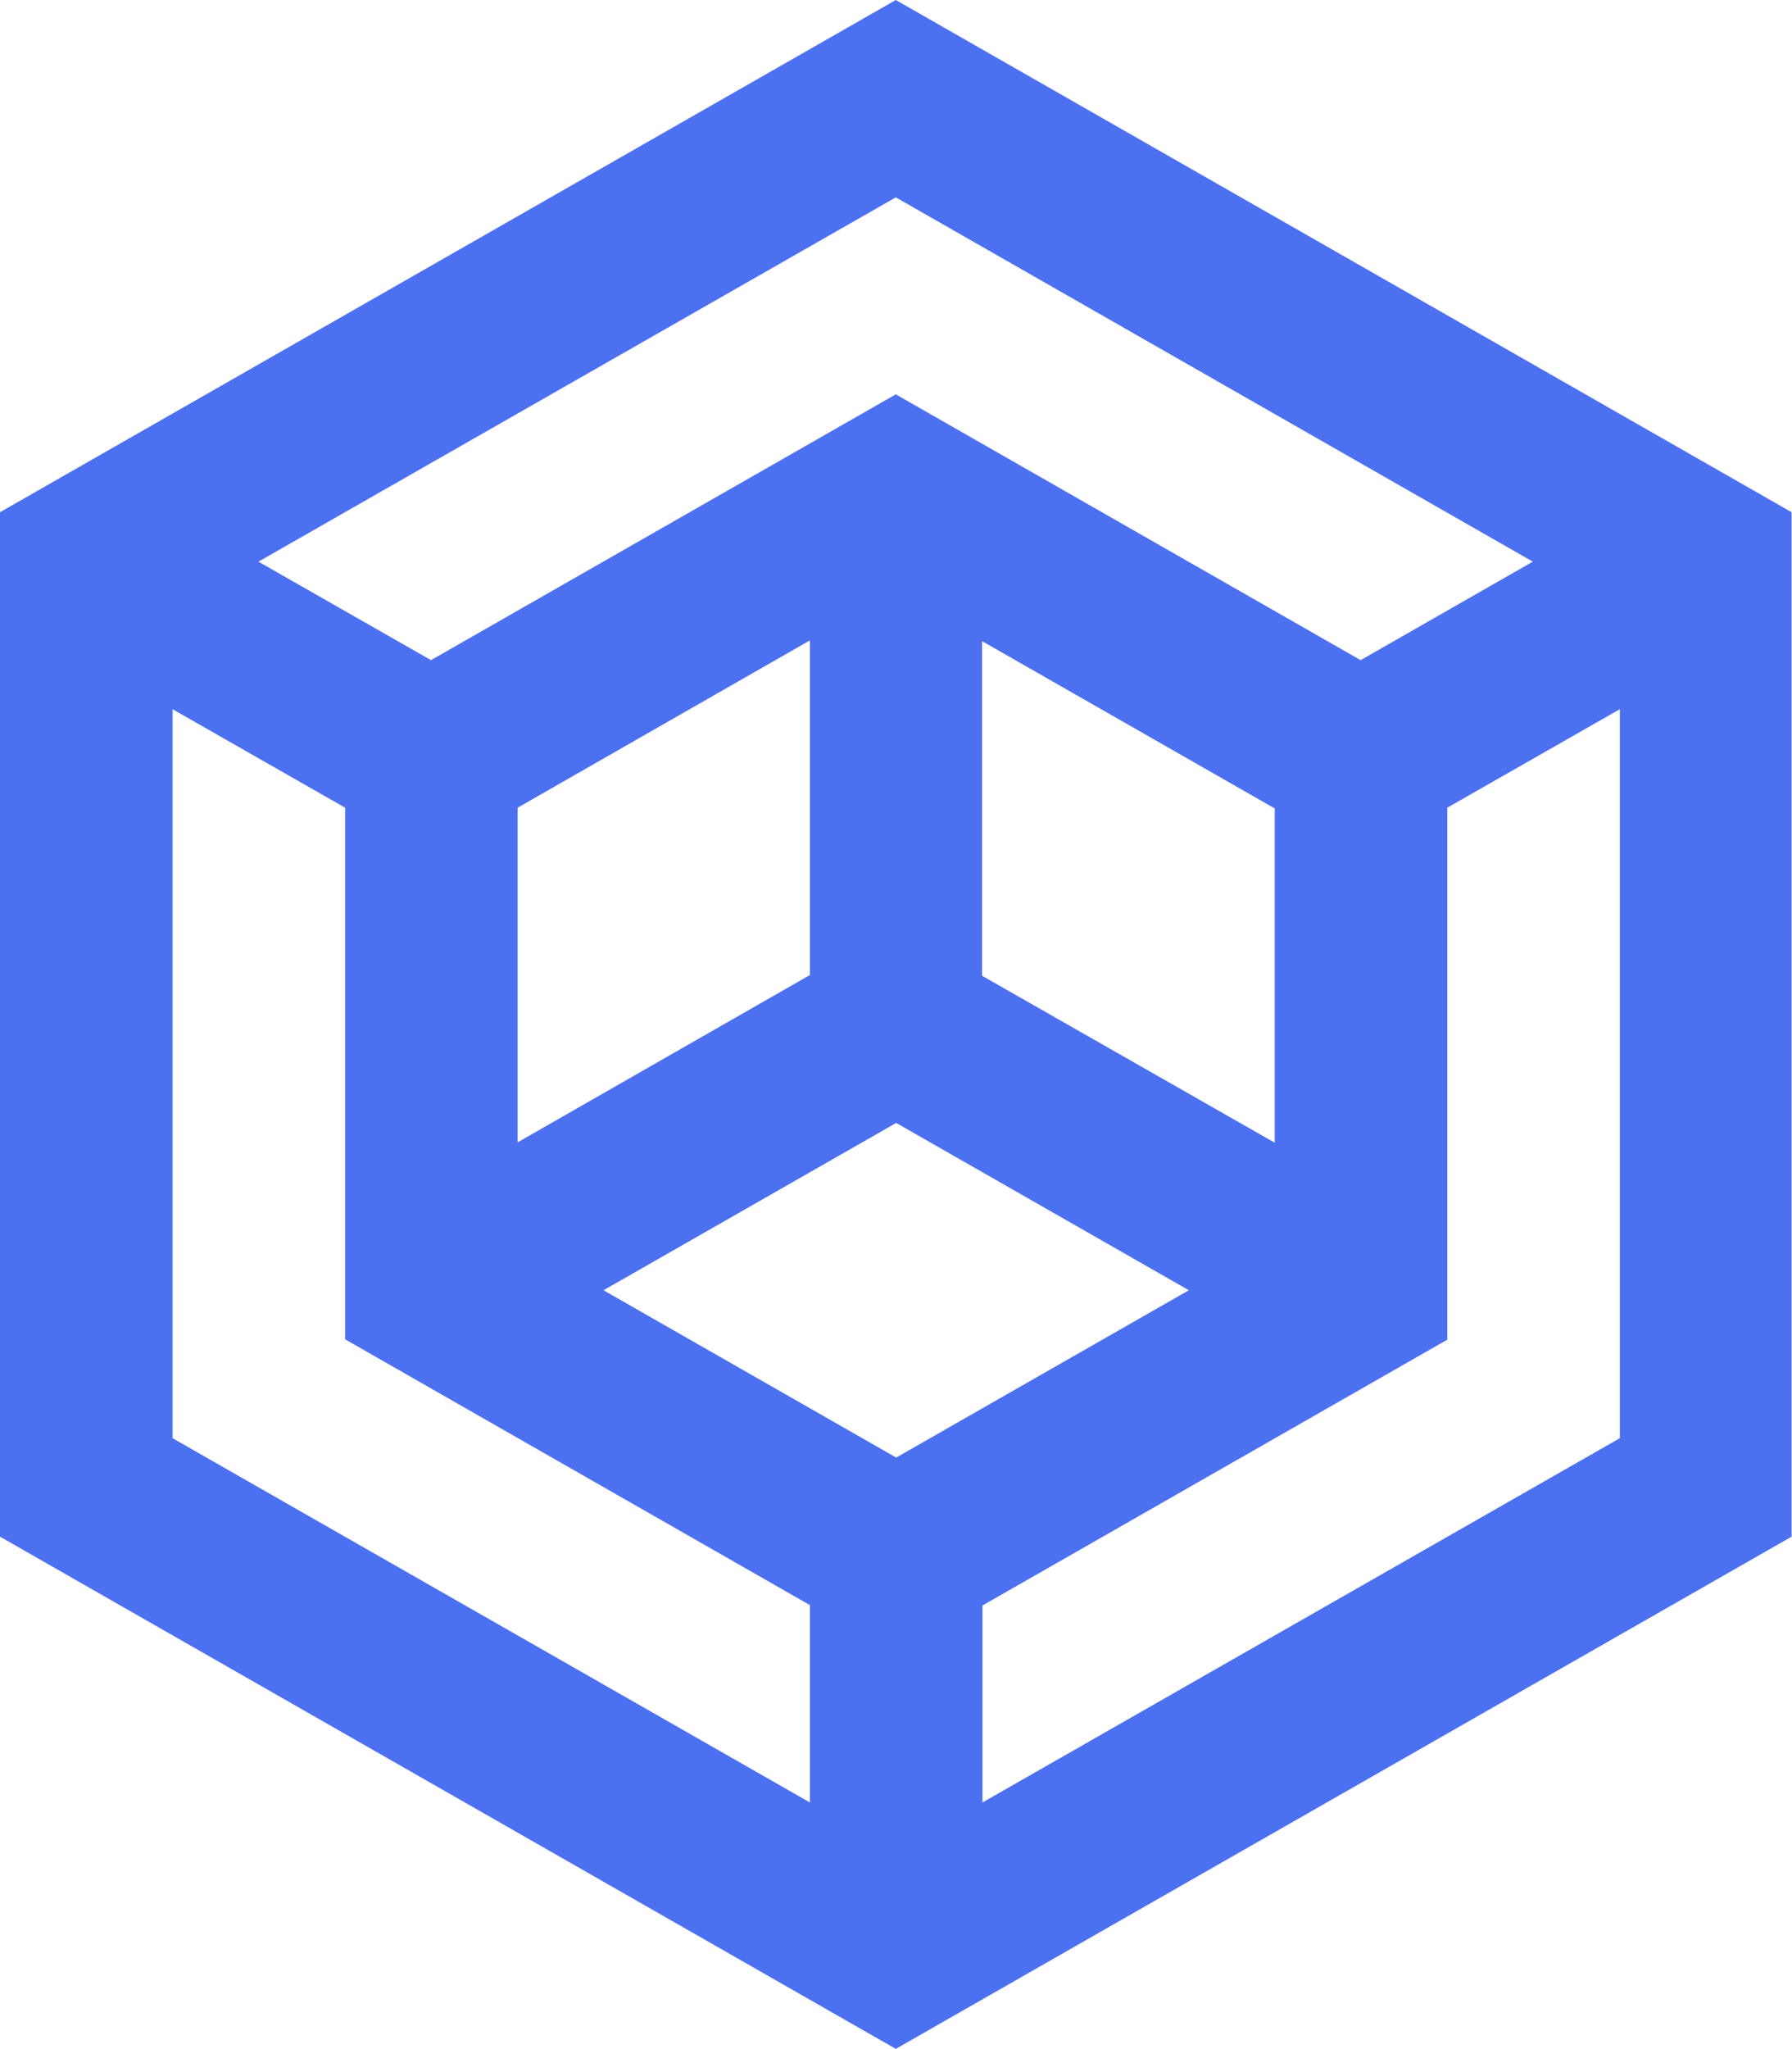 <?xml version="1.0" encoding="UTF-8"?>
<svg id="Layer_2" data-name="Layer 2" xmlns="http://www.w3.org/2000/svg" width="47.15" height="53.88" viewBox="0 0 47.15 53.88">
  <defs>
    <style>
      .cls-1 {
        fill: #4c71f0;
        stroke-width: 0px;
      }
    </style>
  </defs>
  <g id="Layer_1-2" data-name="Layer 1">
    <g id="SvgjsG1452">
      <path class="cls-1" d="m23.57,0L0,13.47v26.94l23.57,13.47,23.57-13.47h0V13.47L23.57,0Zm0,5.19l16.76,9.58-4.53,2.59-12.23-6.99-12.23,6.99-4.54-2.59L23.57,5.19Zm9.97,16.06v8.8l-7.7-4.39v-8.8l7.7,4.4Zm-12.23-4.4v8.79l-7.69,4.4v-8.8l7.69-4.4Zm0,30.55l-16.77-9.58v-19.17l4.54,2.59v13.98l12.23,6.99v5.18Zm-5.43-13.47l7.7-4.4,7.7,4.4-7.7,4.4-7.7-4.4Zm26.74,3.89l-16.77,9.58v-5.18l12.23-6.99v-13.99l4.54-2.59v19.17h0Z"/>
    </g>
  </g>
</svg>